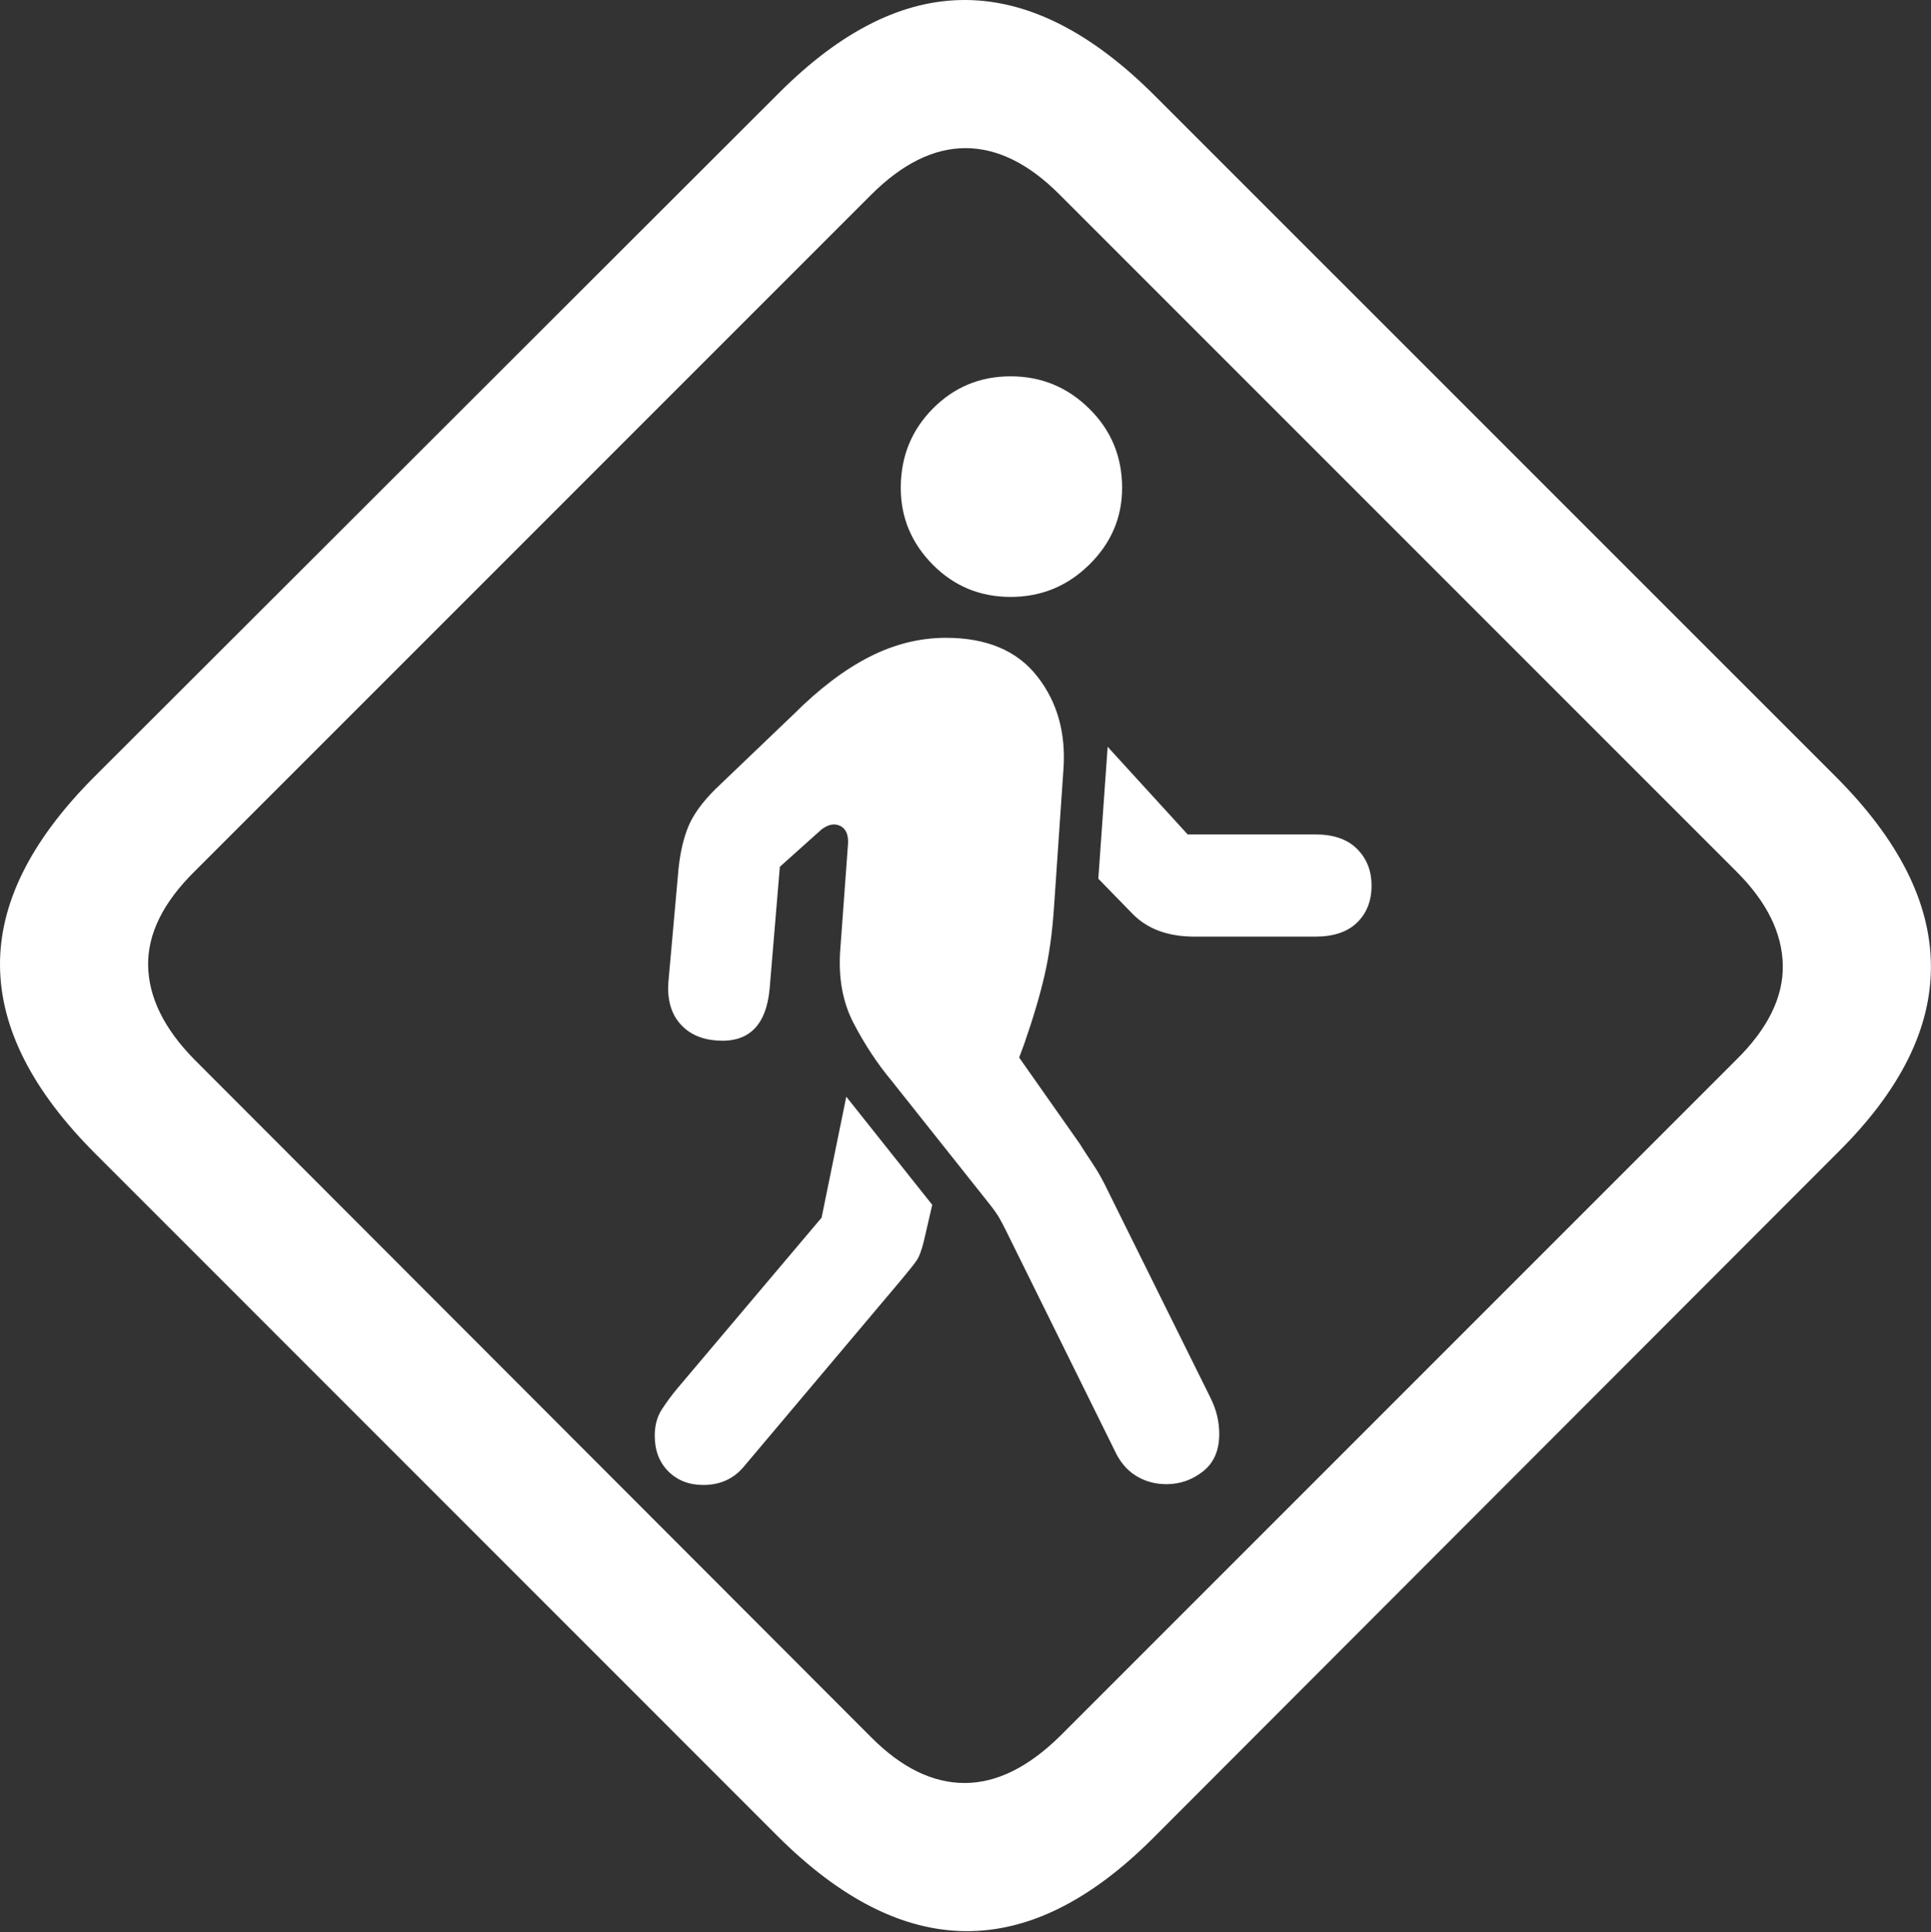 <?xml version="1.0" encoding="UTF-8"?>
<!--Generator: Apple Native CoreSVG 175.5-->
<!DOCTYPE svg
PUBLIC "-//W3C//DTD SVG 1.1//EN"
       "http://www.w3.org/Graphics/SVG/1.1/DTD/svg11.dtd">
<svg version="1.1" xmlns="http://www.w3.org/2000/svg" xmlns:xlink="http://www.w3.org/1999/xlink" width="22.149" height="22.158">
 <rect width="100%" height="100%" fill="#333333" stroke="none"/>
 <g>
  <rect height="22.158" opacity="0" width="22.149" x="0" y="0"/>
  <path d="M1.094 13.232L8.916 21.055Q10 22.139 11.074 22.148Q12.149 22.158 13.223 21.084L21.084 13.213Q22.158 12.149 22.148 11.069Q22.139 9.99 21.055 8.906L13.242 1.094Q12.158 0.01 11.084 8.79786e-05Q10.01-0.01 8.936 1.065L1.065 8.926Q-0.01 10.01 8.79786e-05 11.079Q0.01 12.149 1.094 13.232ZM2.227 12.149Q1.709 11.621 1.699 11.074Q1.69 10.527 2.236 9.99L9.99 2.236Q10.527 1.699 11.074 1.699Q11.621 1.699 12.149 2.227L19.922 10Q20.439 10.518 20.449 11.069Q20.459 11.621 19.912 12.158L12.158 19.912Q11.611 20.449 11.065 20.449Q10.518 20.449 10 19.932Z" fill="#ffffff"/>
  <path d="M13.379 17.022Q13.613 17.022 13.799 16.875Q13.985 16.729 13.985 16.445Q13.985 16.338 13.96 16.235Q13.936 16.133 13.877 16.016L12.715 13.672Q12.627 13.486 12.539 13.355Q12.451 13.223 12.383 13.115L11.69 12.129L11.748 11.973Q11.904 11.524 11.982 11.182Q12.061 10.84 12.09 10.4L12.197 8.838Q12.246 8.203 11.899 7.759Q11.553 7.315 10.85 7.315Q10.4 7.315 9.971 7.534Q9.541 7.754 9.102 8.193L8.203 9.053Q7.979 9.277 7.896 9.478Q7.813 9.678 7.783 9.961L7.666 11.27Q7.647 11.563 7.798 11.738Q7.949 11.914 8.223 11.934Q8.77 11.973 8.828 11.338L8.945 9.941L9.424 9.512Q9.541 9.424 9.639 9.473Q9.736 9.522 9.727 9.678L9.639 10.879Q9.6 11.367 9.79 11.733Q9.981 12.1 10.225 12.393L11.357 13.818Q11.426 13.906 11.46 13.965Q11.494 14.024 11.533 14.102L12.783 16.631Q12.871 16.826 13.027 16.924Q13.184 17.022 13.379 17.022ZM8.066 17.031Q8.359 17.031 8.535 16.817L10.322 14.697Q10.469 14.522 10.513 14.458Q10.557 14.395 10.596 14.238L10.693 13.818L9.707 12.578L9.424 13.965L7.774 15.918Q7.676 16.035 7.593 16.162Q7.51 16.289 7.51 16.465Q7.51 16.719 7.666 16.875Q7.822 17.031 8.066 17.031ZM13.701 10.742L15.088 10.742Q15.4 10.742 15.566 10.581Q15.732 10.42 15.732 10.156Q15.732 9.902 15.566 9.736Q15.4 9.57 15.088 9.57L13.623 9.57L12.705 8.565L12.598 10.078L12.998 10.488Q13.252 10.742 13.701 10.742ZM11.592 6.846Q12.119 6.846 12.495 6.475Q12.871 6.104 12.871 5.596Q12.871 5.059 12.495 4.688Q12.119 4.316 11.592 4.316Q11.065 4.316 10.698 4.688Q10.332 5.059 10.332 5.596Q10.332 6.104 10.698 6.475Q11.065 6.846 11.592 6.846Z" fill="#ffffff"/>
 </g>
</svg>
